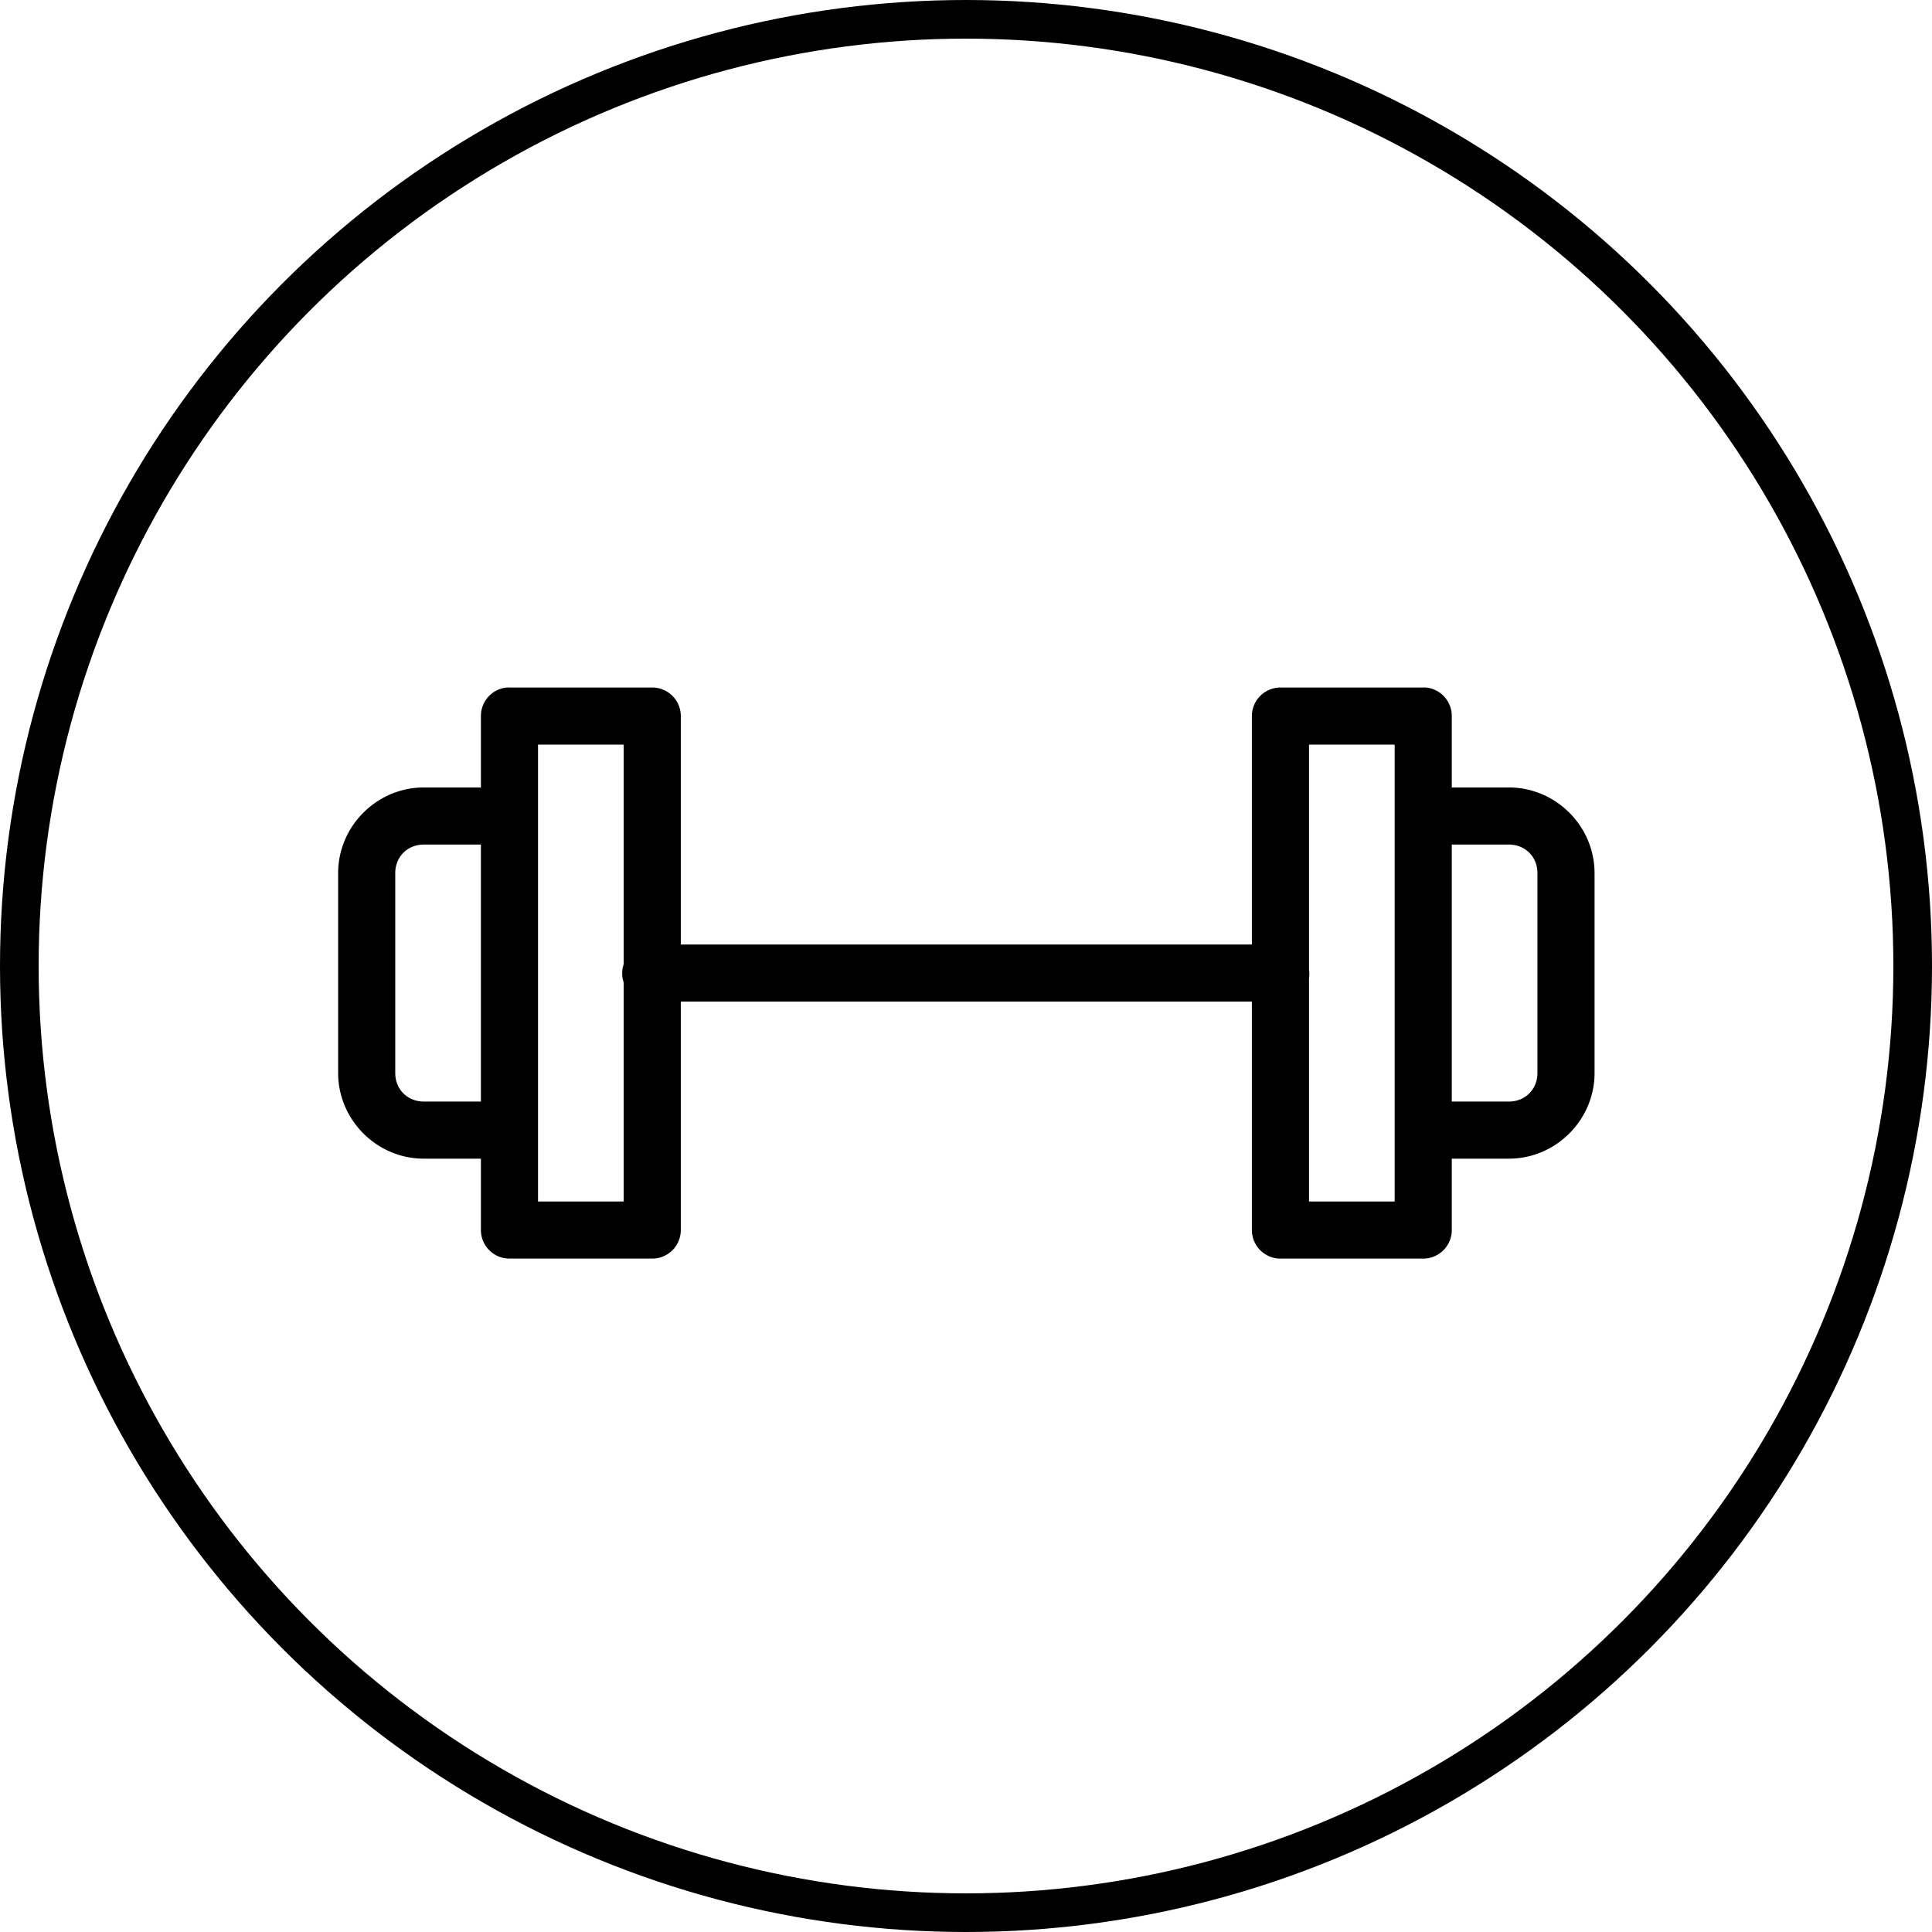 <?xml version="1.0" encoding="UTF-8" standalone="no"?>
<svg
   xmlns:dc="http://purl.org/dc/elements/1.1/"
   xmlns:cc="http://creativecommons.org/ns#"
   xmlns:rdf="http://www.w3.org/1999/02/22-rdf-syntax-ns#"
   xmlns:svg="http://www.w3.org/2000/svg"
   xmlns="http://www.w3.org/2000/svg"
   width="100"
   height="100"
   viewBox="0 0 100 100"
   id="svg4157"
   version="1.1">
  <defs
     id="defs4159" />
  <g
     id="layer1"
     transform="translate(0,2.2107222e-5)">
    <ellipse        style="opacity:1;fill:none;fill-opacity:1;fill-rule:nonzero;stroke:#000000;stroke-width:2.0;stroke-linecap:round;stroke-linejoin:bevel;stroke-miterlimit:4;stroke-dasharray:none;stroke-dashoffset:0;stroke-opacity:1"
       id="path4705"
       cx="50"
       cy="50"
       rx="49"
       ry="49" />
  </g>
  <g
     id="g11070"
     transform="matrix(0.739,0,0,0.739,13.068,-690.381)">
    <path
       id="path11072"
       overflow="visible"
       display="inline"
       visibility="visible"
       d="M 17.812,982.364 A 2,2 0 0 0 16,984.364 l 0,5 -4,0 c -3.289,0 -6,2.71 -6,6 l 0,13.999 c 0,3.289 2.711,6 6,6 l 4,0 0,5 a 2,2 0 0 0 2,2 l 10,0 a 2,2 0 0 0 2,-2 l 0,-15.999 40,0 0,15.999 a 2,2 0 0 0 2,2 l 10,0 a 2,2 0 0 0 2,-2 l 0,-5 4,0 c 3.289,0 6,-2.711 6,-6 l 0,-13.999 c 0,-3.289 -2.711,-6 -6,-6 l -4,0 0,-5 a 2,2 0 0 0 -1.812,-2 2,2 0 0 0 -0.188,0 l -10,0 a 2,2 0 0 0 -2,2 l 0,15.999 -40,0 0,-15.999 a 2,2 0 0 0 -2,-2 l -10,0 a 2,2 0 0 0 -0.188,0 z m 2.188,4 6,0 0,15.374 a 2.002,2.002 0 0 0 0,1.281 l 0,15.343 -6,0 0,-31.998 z m 54,0 6,0 0,31.998 -6,0 0,-15.624 a 2,2 0 0 0 0,-0.594 l 0,-15.78 z m -62,7 4,0 0,17.999 -4,0 c -1.143,0 -2,-0.857 -2,-2 l 0,-13.999 c 0,-1.143 0.857,-2 2,-2 z m 72,0 4,0 c 1.143,0 2,0.857 2,2 l 0,13.999 c 0,1.143 -0.857,2 -2,2 l -4,0 0,-17.999 z"
       style="color:#000000;text-indent:0;text-transform:none;direction:ltr;block-progression:tb;baseline-shift:baseline;display:inline;overflow:visible;visibility:visible;fill:#000000;fill-opacity:1;stroke:none;marker:none;enable-background:accumulate" />
  </g>
</svg>
